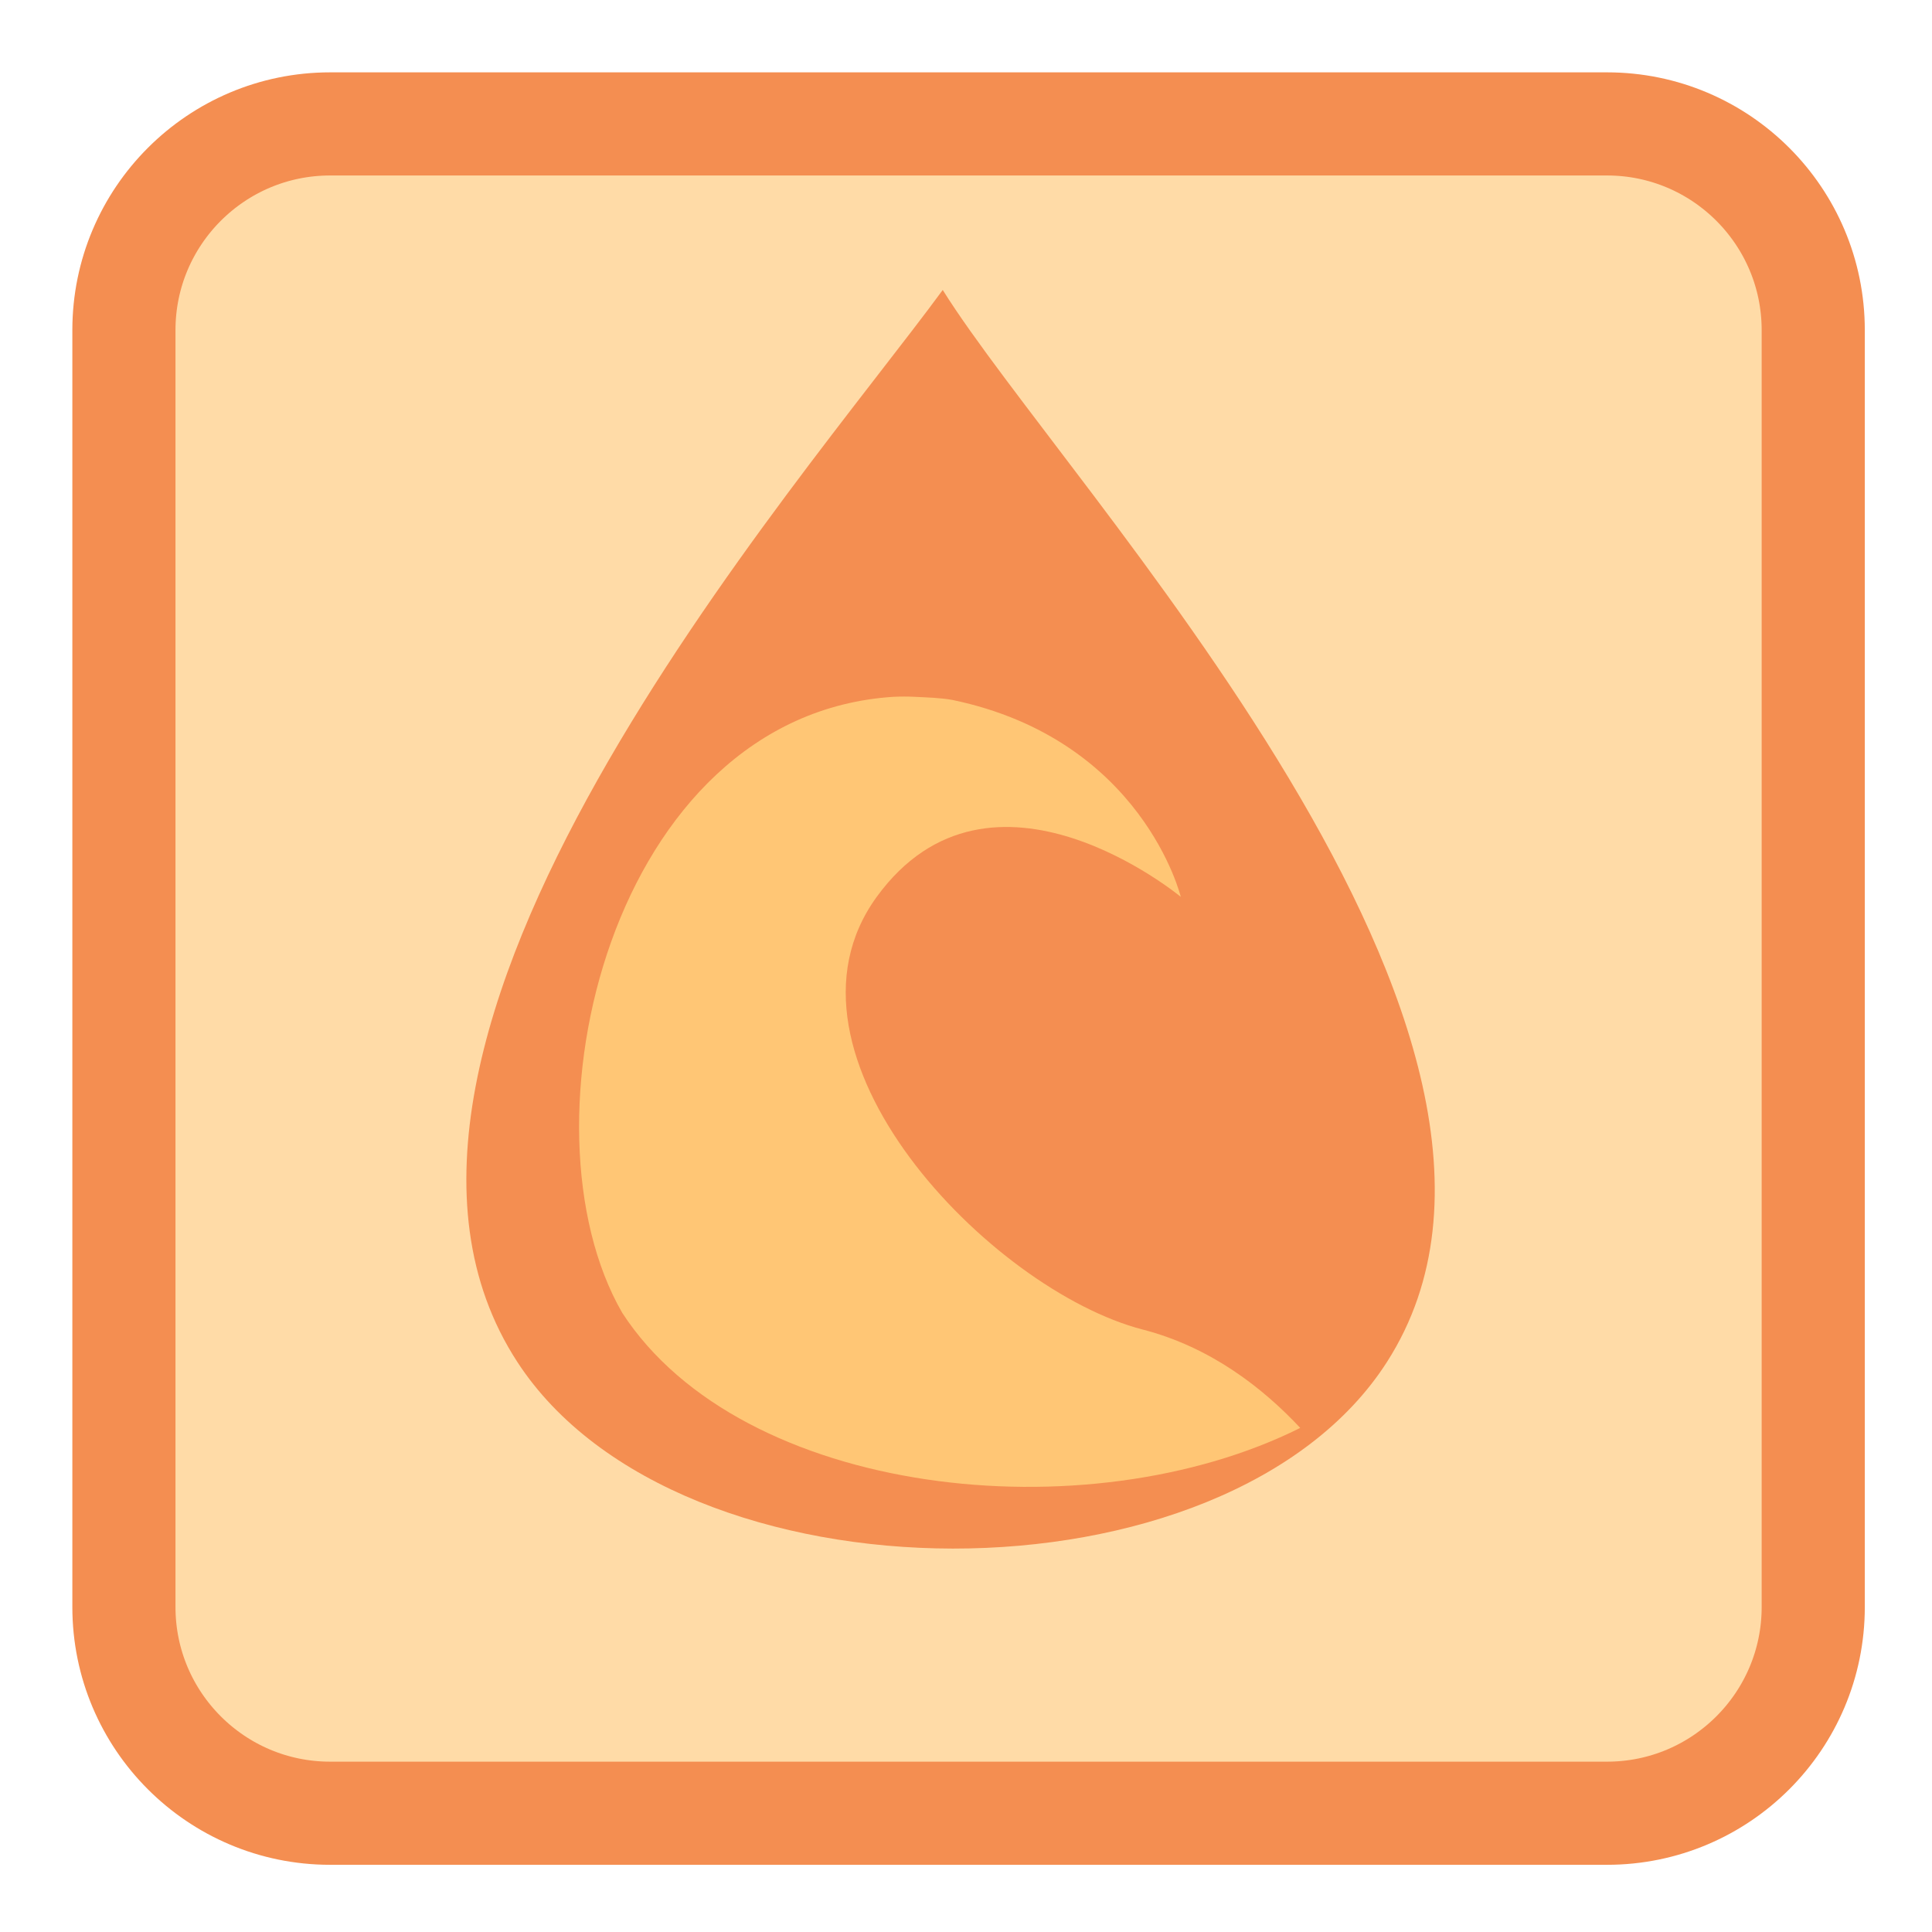 
<svg xmlns="http://www.w3.org/2000/svg" xmlns:xlink="http://www.w3.org/1999/xlink" width="24px" height="24px" viewBox="0 0 24 24" version="1.1">
<g id="surface1">
<path style="fill-rule:nonzero;fill:rgb(100%,77.647%,45.882%);fill-opacity:0.639;stroke-width:6.815;stroke-linecap:butt;stroke-linejoin:miter;stroke:rgb(95.686%,55.686%,31.765%);stroke-opacity:1;stroke-miterlimit:4;" d="M 21.812 8.188 L 106.188 8.188 C 113.708 8.188 119.812 14.292 119.812 21.812 L 119.812 106.188 C 119.812 113.708 113.708 119.812 106.188 119.812 L 21.812 119.812 C 14.292 119.812 8.188 113.708 8.188 106.188 L 8.188 21.812 C 8.188 14.292 14.292 8.188 21.812 8.188 Z M 21.812 8.188 " transform="matrix(0.188,0,0,0.188,0,0)"/>
<path style=" stroke:none;fill-rule:nonzero;fill:rgb(95.686%,55.686%,31.765%);fill-opacity:1;" d="M 11.711 3.602 C 9.918 6.047 3.836 12.938 6.426 16.918 C 8.43 20 15.246 20.02 17.23 16.918 C 19.809 12.891 13.234 6.043 11.711 3.602 M 11.711 3.602 "/>
<path style=" stroke:none;fill-rule:nonzero;fill:rgb(100%,77.647%,45.882%);fill-opacity:1;" d="M 11.098 8.656 C 7.586 8.883 6.387 13.984 7.73 16.309 C 9.215 18.594 13.5 19.062 16.152 17.738 C 15.688 17.242 15.039 16.734 14.195 16.516 C 12.305 16.027 9.469 13.098 10.891 11.141 C 12.312 9.188 14.668 11.141 14.668 11.141 C 14.668 11.141 14.195 9.188 11.832 8.695 C 11.684 8.668 11.516 8.664 11.359 8.656 C 11.266 8.652 11.195 8.652 11.102 8.656 M 11.098 8.656 "/>
</g>
</svg>
